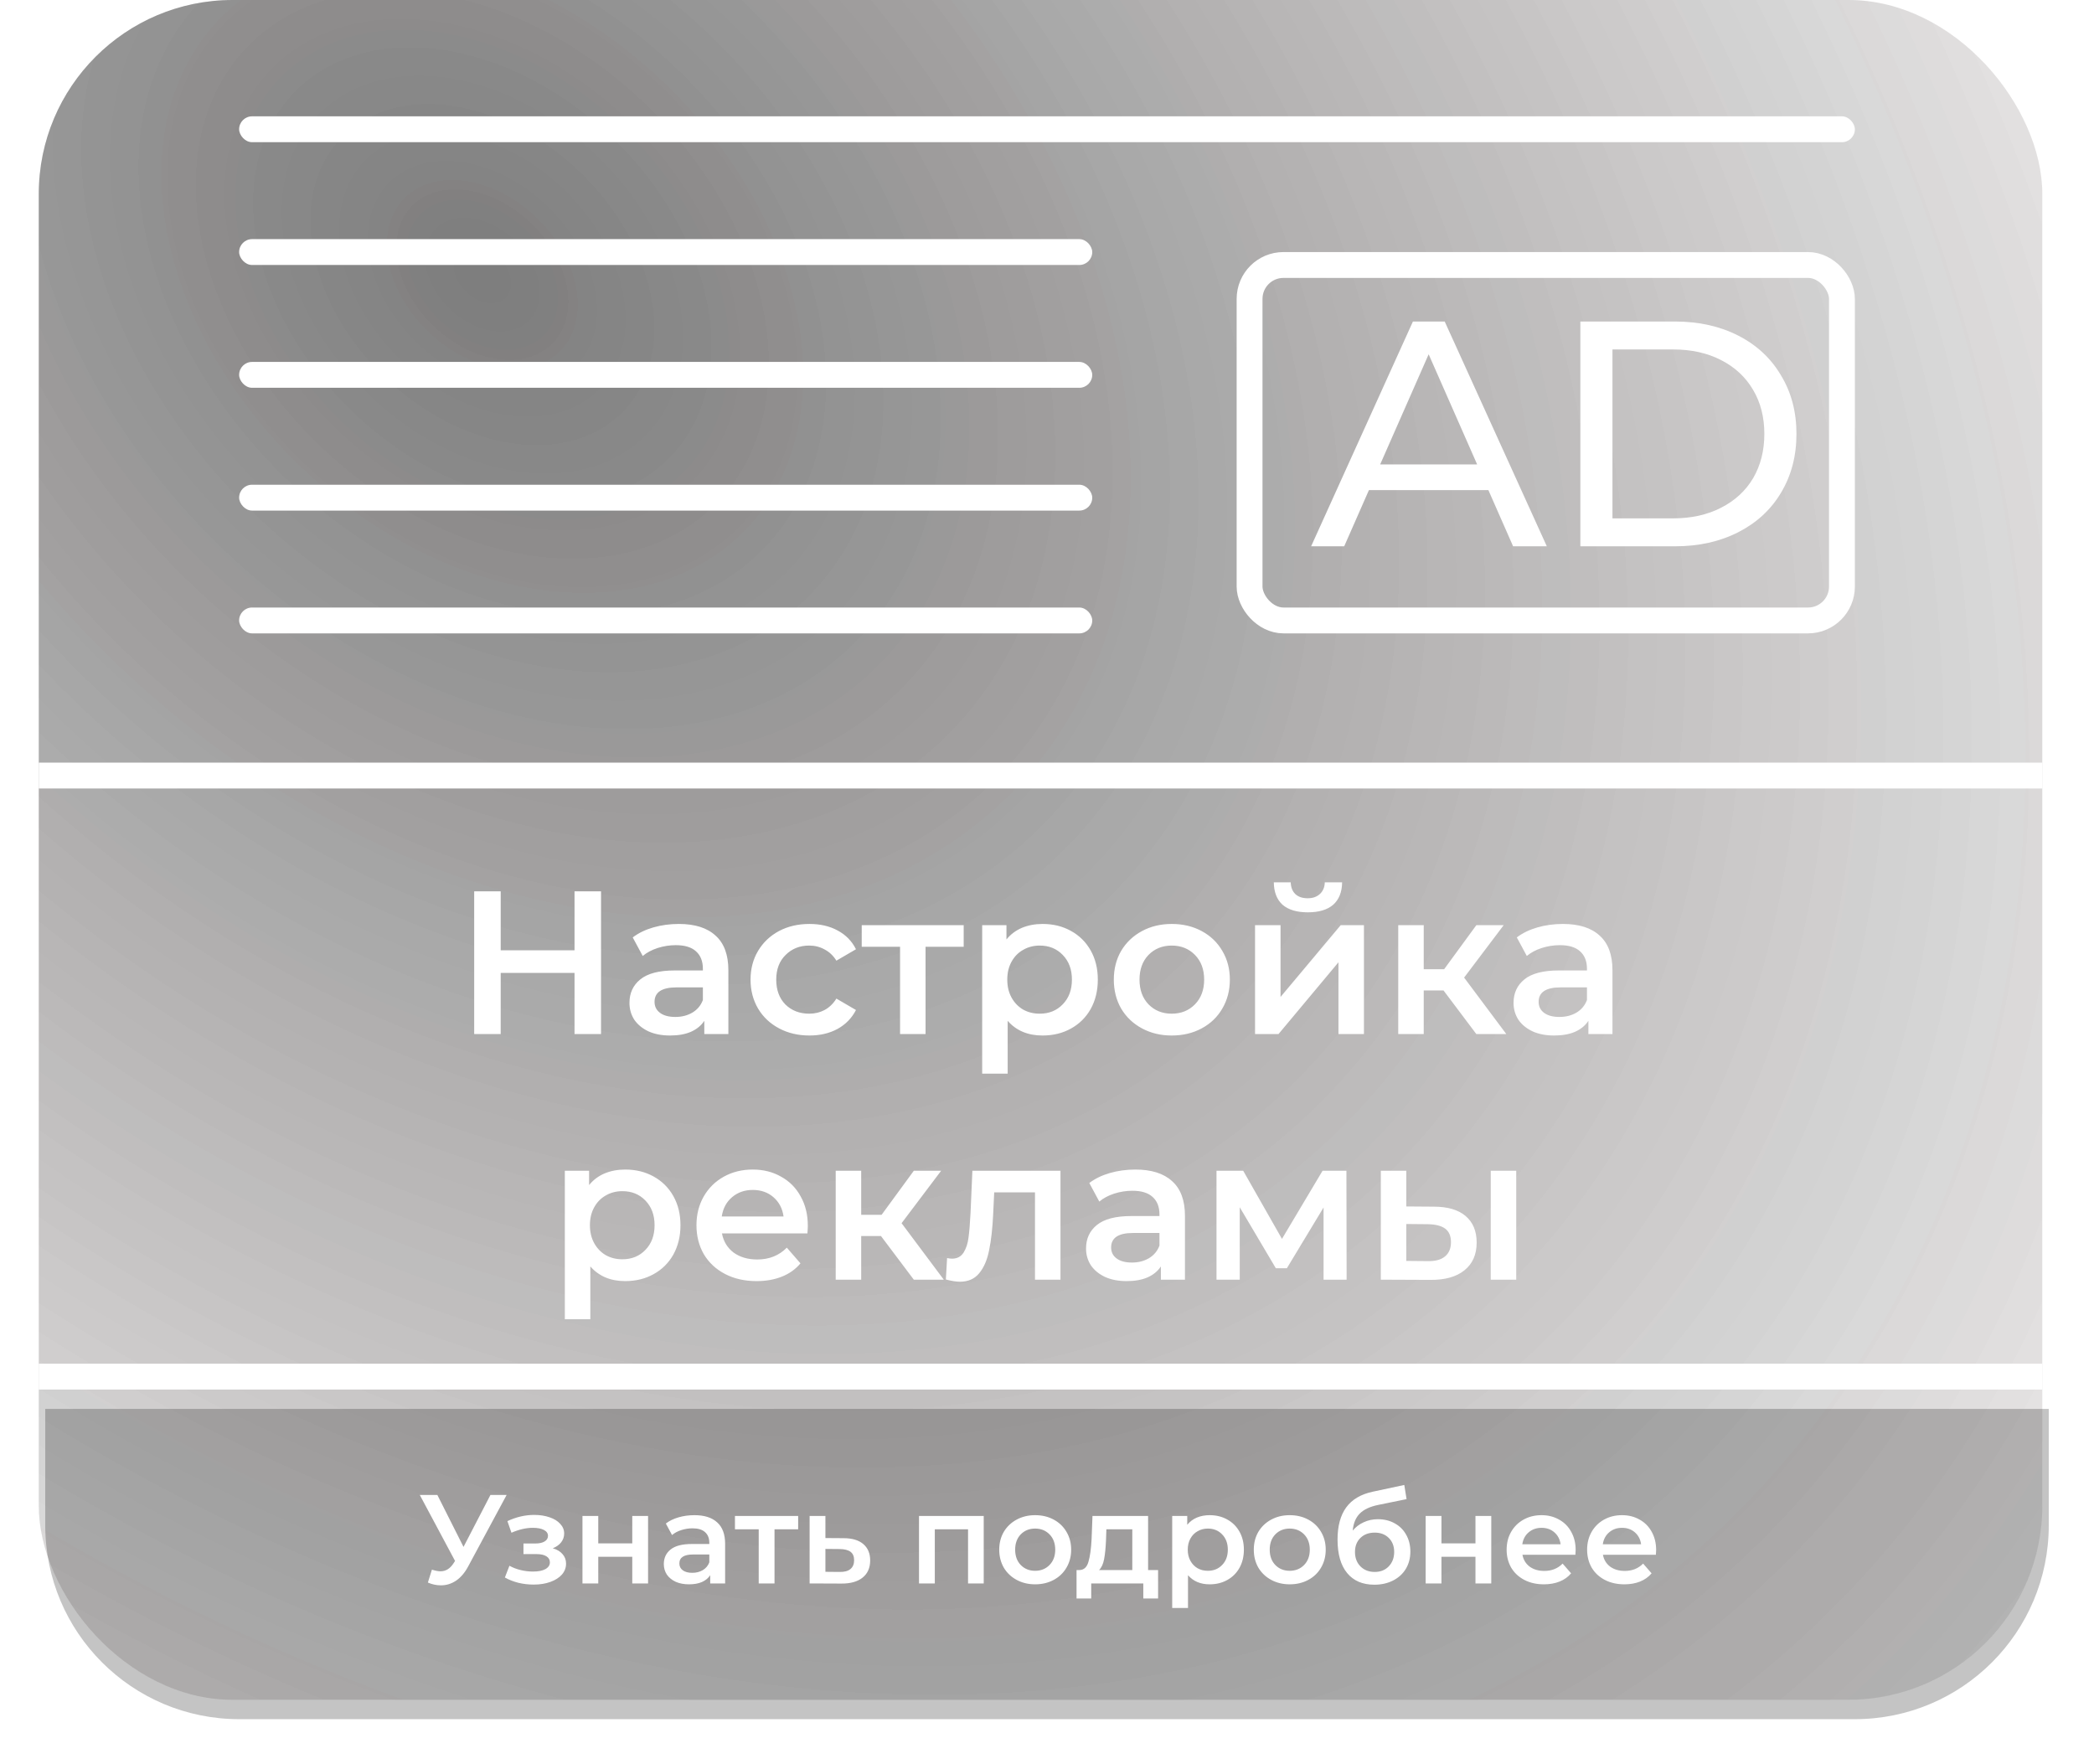 <svg width="324" height="273" viewBox="0 0 324 273" fill="none" xmlns="http://www.w3.org/2000/svg">
<path d="M6 119H316V233C316 249.569 302.569 263 286 263H36C19.431 263 6 249.569 6 233V119Z" fill="white"/>
<g filter="url(#filter0_d)">
<path d="M6 215H316V233C316 249.569 302.569 263 286 263H36C19.431 263 6 249.569 6 233V215Z" fill="#C4C4C4"/>
</g>
<rect x="6" width="310" height="263" rx="30" fill="url(#paint0_radial)" fill-opacity="0.3"/>
<rect x="6" width="310" height="263" rx="30" fill="url(#paint1_radial)" fill-opacity="0.3"/>
<rect x="6" y="211" width="310" height="4" fill="white"/>
<rect x="6" y="118" width="310" height="4" fill="white"/>
<path d="M92.997 137.911V160H88.895V150.533H77.472V160H73.37V137.911H77.472V147.031H88.895V137.911H92.997ZM105.031 142.96C107.514 142.96 109.407 143.559 110.711 144.759C112.037 145.937 112.699 147.725 112.699 150.123V160H108.976V157.949C108.492 158.685 107.798 159.253 106.893 159.653C106.01 160.032 104.937 160.221 103.674 160.221C102.412 160.221 101.308 160.011 100.361 159.59C99.415 159.148 98.678 158.548 98.152 157.791C97.647 157.013 97.395 156.14 97.395 155.172C97.395 153.657 97.952 152.448 99.067 151.543C100.203 150.617 101.981 150.155 104.4 150.155H108.755V149.902C108.755 148.724 108.397 147.819 107.682 147.188C106.988 146.557 105.947 146.242 104.558 146.242C103.611 146.242 102.675 146.389 101.75 146.683C100.845 146.978 100.077 147.388 99.446 147.914L97.9 145.043C98.783 144.369 99.846 143.854 101.087 143.496C102.328 143.139 103.643 142.96 105.031 142.96ZM104.495 157.349C105.484 157.349 106.357 157.128 107.114 156.687C107.892 156.224 108.439 155.572 108.755 154.73V152.774H104.684C102.412 152.774 101.276 153.521 101.276 155.014C101.276 155.729 101.56 156.297 102.128 156.718C102.696 157.139 103.485 157.349 104.495 157.349ZM125.249 160.221C123.502 160.221 121.935 159.853 120.547 159.116C119.158 158.38 118.075 157.36 117.296 156.056C116.518 154.73 116.129 153.237 116.129 151.575C116.129 149.913 116.518 148.43 117.296 147.125C118.075 145.821 119.148 144.801 120.515 144.064C121.904 143.328 123.481 142.96 125.249 142.96C126.91 142.96 128.362 143.296 129.603 143.97C130.865 144.643 131.812 145.611 132.443 146.873L129.414 148.64C128.93 147.862 128.32 147.283 127.584 146.904C126.868 146.505 126.08 146.305 125.217 146.305C123.744 146.305 122.524 146.789 121.557 147.756C120.589 148.703 120.105 149.976 120.105 151.575C120.105 153.173 120.578 154.457 121.525 155.424C122.493 156.371 123.723 156.844 125.217 156.844C126.08 156.844 126.868 156.655 127.584 156.276C128.32 155.877 128.93 155.288 129.414 154.509L132.443 156.276C131.791 157.539 130.834 158.517 129.572 159.211C128.33 159.884 126.889 160.221 125.249 160.221ZM149.11 146.494H143.209V160H139.265V146.494H133.332V143.149H149.11V146.494ZM161.312 142.96C162.953 142.96 164.415 143.318 165.698 144.033C167.002 144.748 168.023 145.758 168.759 147.062C169.495 148.366 169.863 149.871 169.863 151.575C169.863 153.279 169.495 154.793 168.759 156.119C168.023 157.423 167.002 158.433 165.698 159.148C164.415 159.863 162.953 160.221 161.312 160.221C159.04 160.221 157.241 159.464 155.916 157.949V166.122H151.971V143.149H155.726V145.358C156.379 144.559 157.178 143.959 158.125 143.559C159.092 143.16 160.155 142.96 161.312 142.96ZM160.87 156.844C162.322 156.844 163.51 156.361 164.436 155.393C165.383 154.425 165.856 153.152 165.856 151.575C165.856 149.997 165.383 148.724 164.436 147.756C163.51 146.789 162.322 146.305 160.87 146.305C159.923 146.305 159.071 146.526 158.314 146.967C157.557 147.388 156.957 147.998 156.515 148.798C156.074 149.597 155.853 150.523 155.853 151.575C155.853 152.626 156.074 153.552 156.515 154.352C156.957 155.151 157.557 155.772 158.314 156.213C159.071 156.634 159.923 156.844 160.87 156.844ZM181.299 160.221C179.595 160.221 178.06 159.853 176.692 159.116C175.325 158.38 174.252 157.36 173.474 156.056C172.716 154.73 172.338 153.237 172.338 151.575C172.338 149.913 172.716 148.43 173.474 147.125C174.252 145.821 175.325 144.801 176.692 144.064C178.06 143.328 179.595 142.96 181.299 142.96C183.025 142.96 184.571 143.328 185.938 144.064C187.306 144.801 188.368 145.821 189.125 147.125C189.904 148.43 190.293 149.913 190.293 151.575C190.293 153.237 189.904 154.73 189.125 156.056C188.368 157.36 187.306 158.38 185.938 159.116C184.571 159.853 183.025 160.221 181.299 160.221ZM181.299 156.844C182.751 156.844 183.95 156.361 184.897 155.393C185.844 154.425 186.317 153.152 186.317 151.575C186.317 149.997 185.844 148.724 184.897 147.756C183.95 146.789 182.751 146.305 181.299 146.305C179.848 146.305 178.649 146.789 177.702 147.756C176.776 148.724 176.314 149.997 176.314 151.575C176.314 153.152 176.776 154.425 177.702 155.393C178.649 156.361 179.848 156.844 181.299 156.844ZM194.19 143.149H198.134V154.257L207.443 143.149H211.04V160H207.096V148.892L197.818 160H194.19V143.149ZM202.362 141.161C200.658 141.161 199.354 140.772 198.45 139.994C197.566 139.194 197.114 138.037 197.093 136.523H199.712C199.733 137.28 199.964 137.879 200.406 138.321C200.869 138.763 201.51 138.984 202.331 138.984C203.13 138.984 203.761 138.763 204.224 138.321C204.708 137.879 204.961 137.28 204.982 136.523H207.664C207.643 138.037 207.18 139.194 206.275 139.994C205.371 140.772 204.066 141.161 202.362 141.161ZM223.352 153.247H220.291V160H216.346V143.149H220.291V149.965H223.446L228.432 143.149H232.661L226.539 151.259L233.071 160H228.432L223.352 153.247ZM241.824 142.96C244.307 142.96 246.2 143.559 247.504 144.759C248.83 145.937 249.493 147.725 249.493 150.123V160H245.769V157.949C245.285 158.685 244.591 159.253 243.686 159.653C242.803 160.032 241.73 160.221 240.468 160.221C239.205 160.221 238.101 160.011 237.154 159.59C236.208 159.148 235.471 158.548 234.945 157.791C234.44 157.013 234.188 156.14 234.188 155.172C234.188 153.657 234.745 152.448 235.86 151.543C236.996 150.617 238.774 150.155 241.193 150.155H245.548V149.902C245.548 148.724 245.19 147.819 244.475 147.188C243.781 146.557 242.74 146.242 241.351 146.242C240.404 146.242 239.468 146.389 238.543 146.683C237.638 146.978 236.87 147.388 236.239 147.914L234.693 145.043C235.576 144.369 236.639 143.854 237.88 143.496C239.121 143.139 240.436 142.96 241.824 142.96ZM241.288 157.349C242.277 157.349 243.15 157.128 243.907 156.687C244.686 156.224 245.232 155.572 245.548 154.73V152.774H241.477C239.205 152.774 238.069 153.521 238.069 155.014C238.069 155.729 238.353 156.297 238.921 156.718C239.489 157.139 240.278 157.349 241.288 157.349ZM96.737 180.96C98.377 180.96 99.84 181.318 101.123 182.033C102.427 182.748 103.447 183.758 104.184 185.062C104.92 186.366 105.288 187.871 105.288 189.575C105.288 191.279 104.92 192.793 104.184 194.119C103.447 195.423 102.427 196.433 101.123 197.148C99.84 197.863 98.377 198.221 96.737 198.221C94.465 198.221 92.666 197.464 91.341 195.949V204.122H87.396V181.149H91.151V183.358C91.803 182.559 92.603 181.959 93.549 181.559C94.517 181.16 95.579 180.96 96.737 180.96ZM96.295 194.844C97.746 194.844 98.935 194.361 99.861 193.393C100.807 192.425 101.281 191.152 101.281 189.575C101.281 187.997 100.807 186.724 99.861 185.756C98.935 184.789 97.746 184.305 96.295 184.305C95.348 184.305 94.496 184.526 93.739 184.967C92.981 185.388 92.382 185.998 91.94 186.798C91.498 187.597 91.277 188.523 91.277 189.575C91.277 190.626 91.498 191.552 91.94 192.352C92.382 193.151 92.981 193.772 93.739 194.213C94.496 194.634 95.348 194.844 96.295 194.844ZM124.992 189.669C124.992 189.943 124.971 190.332 124.929 190.837H111.707C111.938 192.078 112.538 193.067 113.505 193.803C114.494 194.518 115.714 194.876 117.166 194.876C119.017 194.876 120.542 194.266 121.742 193.046L123.856 195.476C123.098 196.38 122.141 197.064 120.984 197.527C119.827 197.989 118.523 198.221 117.071 198.221C115.22 198.221 113.59 197.853 112.18 197.116C110.771 196.38 109.677 195.36 108.898 194.056C108.141 192.73 107.762 191.237 107.762 189.575C107.762 187.934 108.13 186.461 108.867 185.157C109.624 183.831 110.665 182.801 111.991 182.064C113.316 181.328 114.81 180.96 116.472 180.96C118.113 180.96 119.575 181.328 120.858 182.064C122.162 182.78 123.172 183.8 123.887 185.125C124.624 186.43 124.992 187.944 124.992 189.669ZM116.472 184.115C115.209 184.115 114.137 184.494 113.253 185.251C112.391 185.988 111.865 186.977 111.675 188.218H121.237C121.068 186.998 120.553 186.009 119.69 185.251C118.828 184.494 117.755 184.115 116.472 184.115ZM136.311 191.247H133.251V198H129.306V181.149H133.251V187.965H136.406L141.392 181.149H145.62L139.499 189.259L146.031 198H141.392L136.311 191.247ZM164.086 181.149V198H160.141V184.494H153.83L153.672 187.839C153.567 190.069 153.357 191.941 153.041 193.456C152.747 194.95 152.231 196.138 151.495 197.022C150.78 197.884 149.791 198.316 148.529 198.316C147.94 198.316 147.214 198.2 146.351 197.968L146.541 194.655C146.835 194.718 147.088 194.75 147.298 194.75C148.097 194.75 148.697 194.434 149.097 193.803C149.496 193.151 149.749 192.383 149.854 191.5C149.98 190.595 150.085 189.312 150.17 187.65L150.454 181.149H164.086ZM175.678 180.96C178.16 180.96 180.053 181.559 181.358 182.759C182.683 183.937 183.346 185.725 183.346 188.123V198H179.622V195.949C179.138 196.685 178.444 197.253 177.539 197.653C176.656 198.032 175.583 198.221 174.321 198.221C173.058 198.221 171.954 198.011 171.007 197.59C170.061 197.148 169.324 196.548 168.798 195.791C168.293 195.013 168.041 194.14 168.041 193.172C168.041 191.657 168.598 190.448 169.713 189.543C170.849 188.617 172.627 188.155 175.046 188.155H179.401V187.902C179.401 186.724 179.043 185.819 178.328 185.188C177.634 184.557 176.593 184.242 175.204 184.242C174.257 184.242 173.321 184.389 172.396 184.683C171.491 184.978 170.723 185.388 170.092 185.914L168.546 183.043C169.429 182.369 170.492 181.854 171.733 181.496C172.974 181.139 174.289 180.96 175.678 180.96ZM175.141 195.349C176.13 195.349 177.003 195.128 177.76 194.687C178.539 194.224 179.086 193.572 179.401 192.73V190.774H175.33C173.058 190.774 171.922 191.521 171.922 193.014C171.922 193.729 172.206 194.297 172.774 194.718C173.342 195.139 174.131 195.349 175.141 195.349ZM204.793 198V186.829L199.113 196.233H197.409L191.824 186.798V198H188.227V181.149H192.36L198.356 191.689L204.636 181.149H208.328L208.359 198H204.793ZM221.854 186.703C224 186.703 225.641 187.187 226.777 188.155C227.913 189.122 228.481 190.49 228.481 192.257C228.481 194.108 227.85 195.539 226.588 196.548C225.347 197.558 223.58 198.053 221.286 198.032L213.65 198V181.149H217.594V186.671L221.854 186.703ZM230.659 181.149H234.603V198H230.659V181.149ZM220.939 195.128C222.096 195.149 222.98 194.908 223.59 194.403C224.2 193.898 224.505 193.161 224.505 192.194C224.505 191.247 224.211 190.553 223.622 190.111C223.033 189.669 222.138 189.438 220.939 189.417L217.594 189.385V195.097L220.939 195.128Z" fill="white"/>
<path d="M78.39 231.308L72.444 242.359C71.922 243.337 71.296 244.074 70.566 244.57C69.849 245.052 69.066 245.293 68.219 245.293C67.541 245.293 66.869 245.15 66.204 244.863L66.83 242.868C67.365 243.037 67.808 243.122 68.16 243.122C68.982 243.122 69.66 242.698 70.194 241.851L70.41 241.518L64.952 231.308H67.671L71.72 239.347L75.886 231.308H78.39ZM85.532 239.562C86.184 239.745 86.686 240.045 87.038 240.462C87.403 240.866 87.586 241.355 87.586 241.929C87.586 242.568 87.371 243.135 86.941 243.631C86.51 244.113 85.917 244.491 85.161 244.765C84.404 245.039 83.544 245.176 82.579 245.176C81.77 245.176 80.981 245.085 80.212 244.902C79.442 244.707 78.745 244.433 78.119 244.081L78.823 242.262C79.332 242.548 79.905 242.77 80.544 242.927C81.183 243.083 81.822 243.161 82.461 243.161C83.283 243.161 83.922 243.037 84.378 242.79C84.848 242.529 85.082 242.177 85.082 241.733C85.082 241.329 84.9 241.016 84.535 240.795C84.183 240.573 83.68 240.462 83.028 240.462H80.994V238.819H82.833C83.446 238.819 83.922 238.715 84.261 238.506C84.613 238.297 84.789 238.004 84.789 237.626C84.789 237.248 84.58 236.948 84.163 236.726C83.746 236.504 83.172 236.394 82.442 236.394C81.398 236.394 80.297 236.648 79.136 237.156L78.51 235.357C79.879 234.718 81.262 234.398 82.657 234.398C83.544 234.398 84.339 234.522 85.043 234.77C85.747 235.005 86.295 235.344 86.686 235.787C87.091 236.217 87.293 236.713 87.293 237.274C87.293 237.782 87.136 238.239 86.823 238.643C86.51 239.034 86.08 239.341 85.532 239.562ZM90.123 234.555H92.568V238.799H97.83V234.555H100.275V245H97.83V240.873H92.568V245H90.123V234.555ZM107.444 234.437C108.983 234.437 110.157 234.809 110.965 235.552C111.787 236.283 112.197 237.391 112.197 238.878V245H109.889V243.729C109.589 244.185 109.159 244.537 108.598 244.785C108.051 245.02 107.386 245.137 106.603 245.137C105.821 245.137 105.136 245.007 104.549 244.746C103.963 244.472 103.506 244.1 103.18 243.631C102.867 243.148 102.711 242.607 102.711 242.007C102.711 241.068 103.056 240.319 103.747 239.758C104.452 239.184 105.553 238.897 107.053 238.897H109.752V238.741C109.752 238.01 109.531 237.45 109.087 237.059C108.657 236.667 108.011 236.472 107.151 236.472C106.564 236.472 105.984 236.563 105.41 236.746C104.849 236.928 104.373 237.182 103.982 237.508L103.024 235.728C103.571 235.311 104.23 234.992 104.999 234.77C105.769 234.548 106.584 234.437 107.444 234.437ZM107.112 243.357C107.725 243.357 108.266 243.22 108.735 242.946C109.218 242.659 109.557 242.255 109.752 241.733V240.521H107.229C105.821 240.521 105.117 240.984 105.117 241.909C105.117 242.353 105.293 242.705 105.645 242.966C105.997 243.227 106.486 243.357 107.112 243.357ZM123.497 236.628H119.839V245H117.394V236.628H113.717V234.555H123.497V236.628ZM130.513 237.997C131.843 237.997 132.86 238.297 133.564 238.897C134.281 239.497 134.64 240.345 134.64 241.44C134.64 242.588 134.249 243.474 133.466 244.1C132.684 244.726 131.582 245.033 130.161 245.02L125.27 245V234.555H127.715V237.978L130.513 237.997ZM129.945 243.22C130.663 243.233 131.21 243.083 131.588 242.77C131.967 242.457 132.156 242.001 132.156 241.401C132.156 240.814 131.973 240.384 131.608 240.11C131.243 239.836 130.689 239.693 129.945 239.68L127.715 239.66V243.2L129.945 243.22ZM152.209 234.555V245H149.784V236.628H144.64V245H142.195V234.555H152.209ZM160.164 245.137C159.108 245.137 158.156 244.909 157.308 244.452C156.46 243.996 155.795 243.363 155.313 242.555C154.843 241.733 154.609 240.808 154.609 239.777C154.609 238.747 154.843 237.828 155.313 237.019C155.795 236.211 156.46 235.579 157.308 235.122C158.156 234.666 159.108 234.437 160.164 234.437C161.233 234.437 162.192 234.666 163.039 235.122C163.887 235.579 164.545 236.211 165.015 237.019C165.497 237.828 165.739 238.747 165.739 239.777C165.739 240.808 165.497 241.733 165.015 242.555C164.545 243.363 163.887 243.996 163.039 244.452C162.192 244.909 161.233 245.137 160.164 245.137ZM160.164 243.044C161.064 243.044 161.807 242.744 162.394 242.144C162.981 241.544 163.274 240.755 163.274 239.777C163.274 238.799 162.981 238.01 162.394 237.411C161.807 236.811 161.064 236.511 160.164 236.511C159.264 236.511 158.521 236.811 157.934 237.411C157.36 238.01 157.073 238.799 157.073 239.777C157.073 240.755 157.36 241.544 157.934 242.144C158.521 242.744 159.264 243.044 160.164 243.044ZM179.189 242.927V247.328H176.9V245H168.841V247.328H166.572V242.927H167.061C167.726 242.901 168.176 242.477 168.411 241.655C168.659 240.821 168.822 239.647 168.9 238.134L169.037 234.555H177.643V242.927H179.189ZM171.13 238.31C171.078 239.51 170.98 240.488 170.836 241.244C170.693 242.001 170.432 242.561 170.054 242.927H175.198V236.628H171.188L171.13 238.31ZM187.162 234.437C188.179 234.437 189.086 234.659 189.881 235.103C190.69 235.546 191.322 236.172 191.778 236.98C192.235 237.789 192.463 238.721 192.463 239.777C192.463 240.834 192.235 241.773 191.778 242.594C191.322 243.403 190.69 244.029 189.881 244.472C189.086 244.915 188.179 245.137 187.162 245.137C185.754 245.137 184.639 244.667 183.817 243.729V248.795H181.372V234.555H183.7V235.924C184.104 235.429 184.6 235.057 185.187 234.809C185.786 234.561 186.445 234.437 187.162 234.437ZM186.888 243.044C187.788 243.044 188.525 242.744 189.099 242.144C189.685 241.544 189.979 240.755 189.979 239.777C189.979 238.799 189.685 238.01 189.099 237.411C188.525 236.811 187.788 236.511 186.888 236.511C186.302 236.511 185.773 236.648 185.304 236.922C184.834 237.182 184.463 237.561 184.189 238.056C183.915 238.552 183.778 239.125 183.778 239.777C183.778 240.429 183.915 241.003 184.189 241.499C184.463 241.994 184.834 242.379 185.304 242.653C185.773 242.914 186.302 243.044 186.888 243.044ZM199.552 245.137C198.495 245.137 197.544 244.909 196.696 244.452C195.848 243.996 195.183 243.363 194.701 242.555C194.231 241.733 193.997 240.808 193.997 239.777C193.997 238.747 194.231 237.828 194.701 237.019C195.183 236.211 195.848 235.579 196.696 235.122C197.544 234.666 198.495 234.437 199.552 234.437C200.621 234.437 201.579 234.666 202.427 235.122C203.275 235.579 203.933 236.211 204.403 237.019C204.885 237.828 205.126 238.747 205.126 239.777C205.126 240.808 204.885 241.733 204.403 242.555C203.933 243.363 203.275 243.996 202.427 244.452C201.579 244.909 200.621 245.137 199.552 245.137ZM199.552 243.044C200.451 243.044 201.195 242.744 201.782 242.144C202.368 241.544 202.662 240.755 202.662 239.777C202.662 238.799 202.368 238.01 201.782 237.411C201.195 236.811 200.451 236.511 199.552 236.511C198.652 236.511 197.909 236.811 197.322 237.411C196.748 238.01 196.461 238.799 196.461 239.777C196.461 240.755 196.748 241.544 197.322 242.144C197.909 242.744 198.652 243.044 199.552 243.044ZM213.195 235.063C214.186 235.063 215.059 235.279 215.816 235.709C216.572 236.126 217.159 236.713 217.576 237.469C218.006 238.226 218.222 239.093 218.222 240.071C218.222 241.075 217.987 241.968 217.517 242.751C217.048 243.52 216.389 244.12 215.542 244.55C214.694 244.98 213.729 245.196 212.647 245.196C210.834 245.196 209.433 244.596 208.442 243.396C207.45 242.196 206.955 240.469 206.955 238.213C206.955 236.113 207.405 234.451 208.305 233.225C209.204 231.999 210.58 231.19 212.432 230.799L217.283 229.763L217.635 231.953L213.234 232.853C211.969 233.114 211.023 233.557 210.398 234.183C209.772 234.809 209.406 235.689 209.302 236.824C209.772 236.263 210.339 235.833 211.004 235.533C211.669 235.22 212.399 235.063 213.195 235.063ZM212.706 243.22C213.605 243.22 214.329 242.933 214.877 242.359C215.438 241.773 215.718 241.029 215.718 240.13C215.718 239.23 215.438 238.506 214.877 237.958C214.329 237.411 213.605 237.137 212.706 237.137C211.793 237.137 211.056 237.411 210.495 237.958C209.935 238.506 209.654 239.23 209.654 240.13C209.654 241.042 209.935 241.786 210.495 242.359C211.069 242.933 211.806 243.22 212.706 243.22ZM220.588 234.555H223.033V238.799H228.295V234.555H230.74V245H228.295V240.873H223.033V245H220.588V234.555ZM243.797 239.836C243.797 240.006 243.784 240.247 243.758 240.56H235.562C235.705 241.329 236.077 241.942 236.677 242.398C237.29 242.842 238.046 243.064 238.946 243.064C240.093 243.064 241.039 242.685 241.782 241.929L243.093 243.435C242.623 243.996 242.03 244.42 241.313 244.707C240.596 244.993 239.787 245.137 238.887 245.137C237.74 245.137 236.729 244.909 235.855 244.452C234.982 243.996 234.304 243.363 233.821 242.555C233.352 241.733 233.117 240.808 233.117 239.777C233.117 238.76 233.345 237.847 233.802 237.039C234.271 236.217 234.917 235.579 235.738 235.122C236.56 234.666 237.485 234.437 238.516 234.437C239.533 234.437 240.439 234.666 241.235 235.122C242.043 235.565 242.669 236.198 243.112 237.019C243.569 237.828 243.797 238.767 243.797 239.836ZM238.516 236.394C237.733 236.394 237.068 236.628 236.52 237.098C235.986 237.554 235.66 238.167 235.542 238.936H241.469C241.365 238.18 241.045 237.567 240.511 237.098C239.976 236.628 239.311 236.394 238.516 236.394ZM256.251 239.836C256.251 240.006 256.238 240.247 256.212 240.56H248.016C248.16 241.329 248.531 241.942 249.131 242.398C249.744 242.842 250.501 243.064 251.4 243.064C252.548 243.064 253.493 242.685 254.237 241.929L255.547 243.435C255.078 243.996 254.484 244.42 253.767 244.707C253.05 244.993 252.241 245.137 251.342 245.137C250.194 245.137 249.183 244.909 248.31 244.452C247.436 243.996 246.758 243.363 246.276 242.555C245.806 241.733 245.571 240.808 245.571 239.777C245.571 238.76 245.8 237.847 246.256 237.039C246.725 236.217 247.371 235.579 248.192 235.122C249.014 234.666 249.94 234.437 250.97 234.437C251.987 234.437 252.893 234.666 253.689 235.122C254.497 235.565 255.123 236.198 255.567 237.019C256.023 237.828 256.251 238.767 256.251 239.836ZM250.97 236.394C250.188 236.394 249.523 236.628 248.975 237.098C248.44 237.554 248.114 238.167 247.997 238.936H253.924C253.819 238.18 253.5 237.567 252.965 237.098C252.43 236.628 251.765 236.394 250.97 236.394Z" fill="white"/>
<rect x="37" y="18" width="250" height="4" rx="2" fill="white"/>
<rect x="37" y="37" width="132" height="4" rx="2" fill="white"/>
<rect x="37" y="56" width="132" height="4" rx="2" fill="white"/>
<rect x="37" y="75" width="132" height="4" rx="2" fill="white"/>
<rect x="37" y="94" width="132" height="4" rx="2" fill="white"/>
<rect x="193.343" y="41" width="91.657" height="55" rx="5.246" stroke="white" stroke-width="4"/>
<path d="M230.294 75.832H211.811L207.986 84.526H202.868L218.618 49.747H223.537L239.336 84.526H234.12L230.294 75.832ZM228.555 71.857L221.053 54.815L213.55 71.857H228.555ZM244.525 49.747H259.181C262.858 49.747 266.121 50.476 268.969 51.934C271.818 53.391 274.02 55.444 275.577 58.094C277.167 60.711 277.962 63.725 277.962 67.137C277.962 70.549 277.167 73.579 275.577 76.229C274.02 78.846 271.818 80.883 268.969 82.34C266.121 83.798 262.858 84.526 259.181 84.526H244.525V49.747ZM258.883 80.204C261.699 80.204 264.166 79.657 266.286 78.564C268.439 77.471 270.095 75.948 271.255 73.993C272.414 72.006 272.994 69.721 272.994 67.137C272.994 64.553 272.414 62.284 271.255 60.33C270.095 58.343 268.439 56.803 266.286 55.709C264.166 54.617 261.699 54.07 258.883 54.07H249.493V80.204H258.883Z" fill="white"/>
<defs>
<filter id="filter0_d" x="0" y="211" width="324" height="62" filterUnits="userSpaceOnUse" color-interpolation-filters="sRGB">
<feFlood flood-opacity="0" result="BackgroundImageFix"/>
<feColorMatrix in="SourceAlpha" type="matrix" values="0 0 0 0 0 0 0 0 0 0 0 0 0 0 0 0 0 0 127 0"/>
<feOffset dx="1" dy="3"/>
<feGaussianBlur stdDeviation="3.5"/>
<feColorMatrix type="matrix" values="0 0 0 0 0 0 0 0 0 0 0 0 0 0 0 0 0 0 0.15 0"/>
<feBlend mode="normal" in2="BackgroundImageFix" result="effect1_dropShadow"/>
<feBlend mode="normal" in="SourceGraphic" in2="effect1_dropShadow" result="shape"/>
</filter>
<radialGradient id="paint0_radial" cx="0" cy="0" r="1" gradientUnits="userSpaceOnUse" gradientTransform="translate(73.5 41.294) rotate(43.66) scale(392.565 285.321)">
<stop/>
<stop offset="1" stop-color="#322828" stop-opacity="0"/>
</radialGradient>
<radialGradient id="paint1_radial" cx="0" cy="0" r="1" gradientUnits="userSpaceOnUse" gradientTransform="translate(73.5 41.294) rotate(43.66) scale(392.565 285.321)">
<stop/>
<stop offset="1" stop-color="#322828" stop-opacity="0"/>
</radialGradient>
</defs>
</svg>
